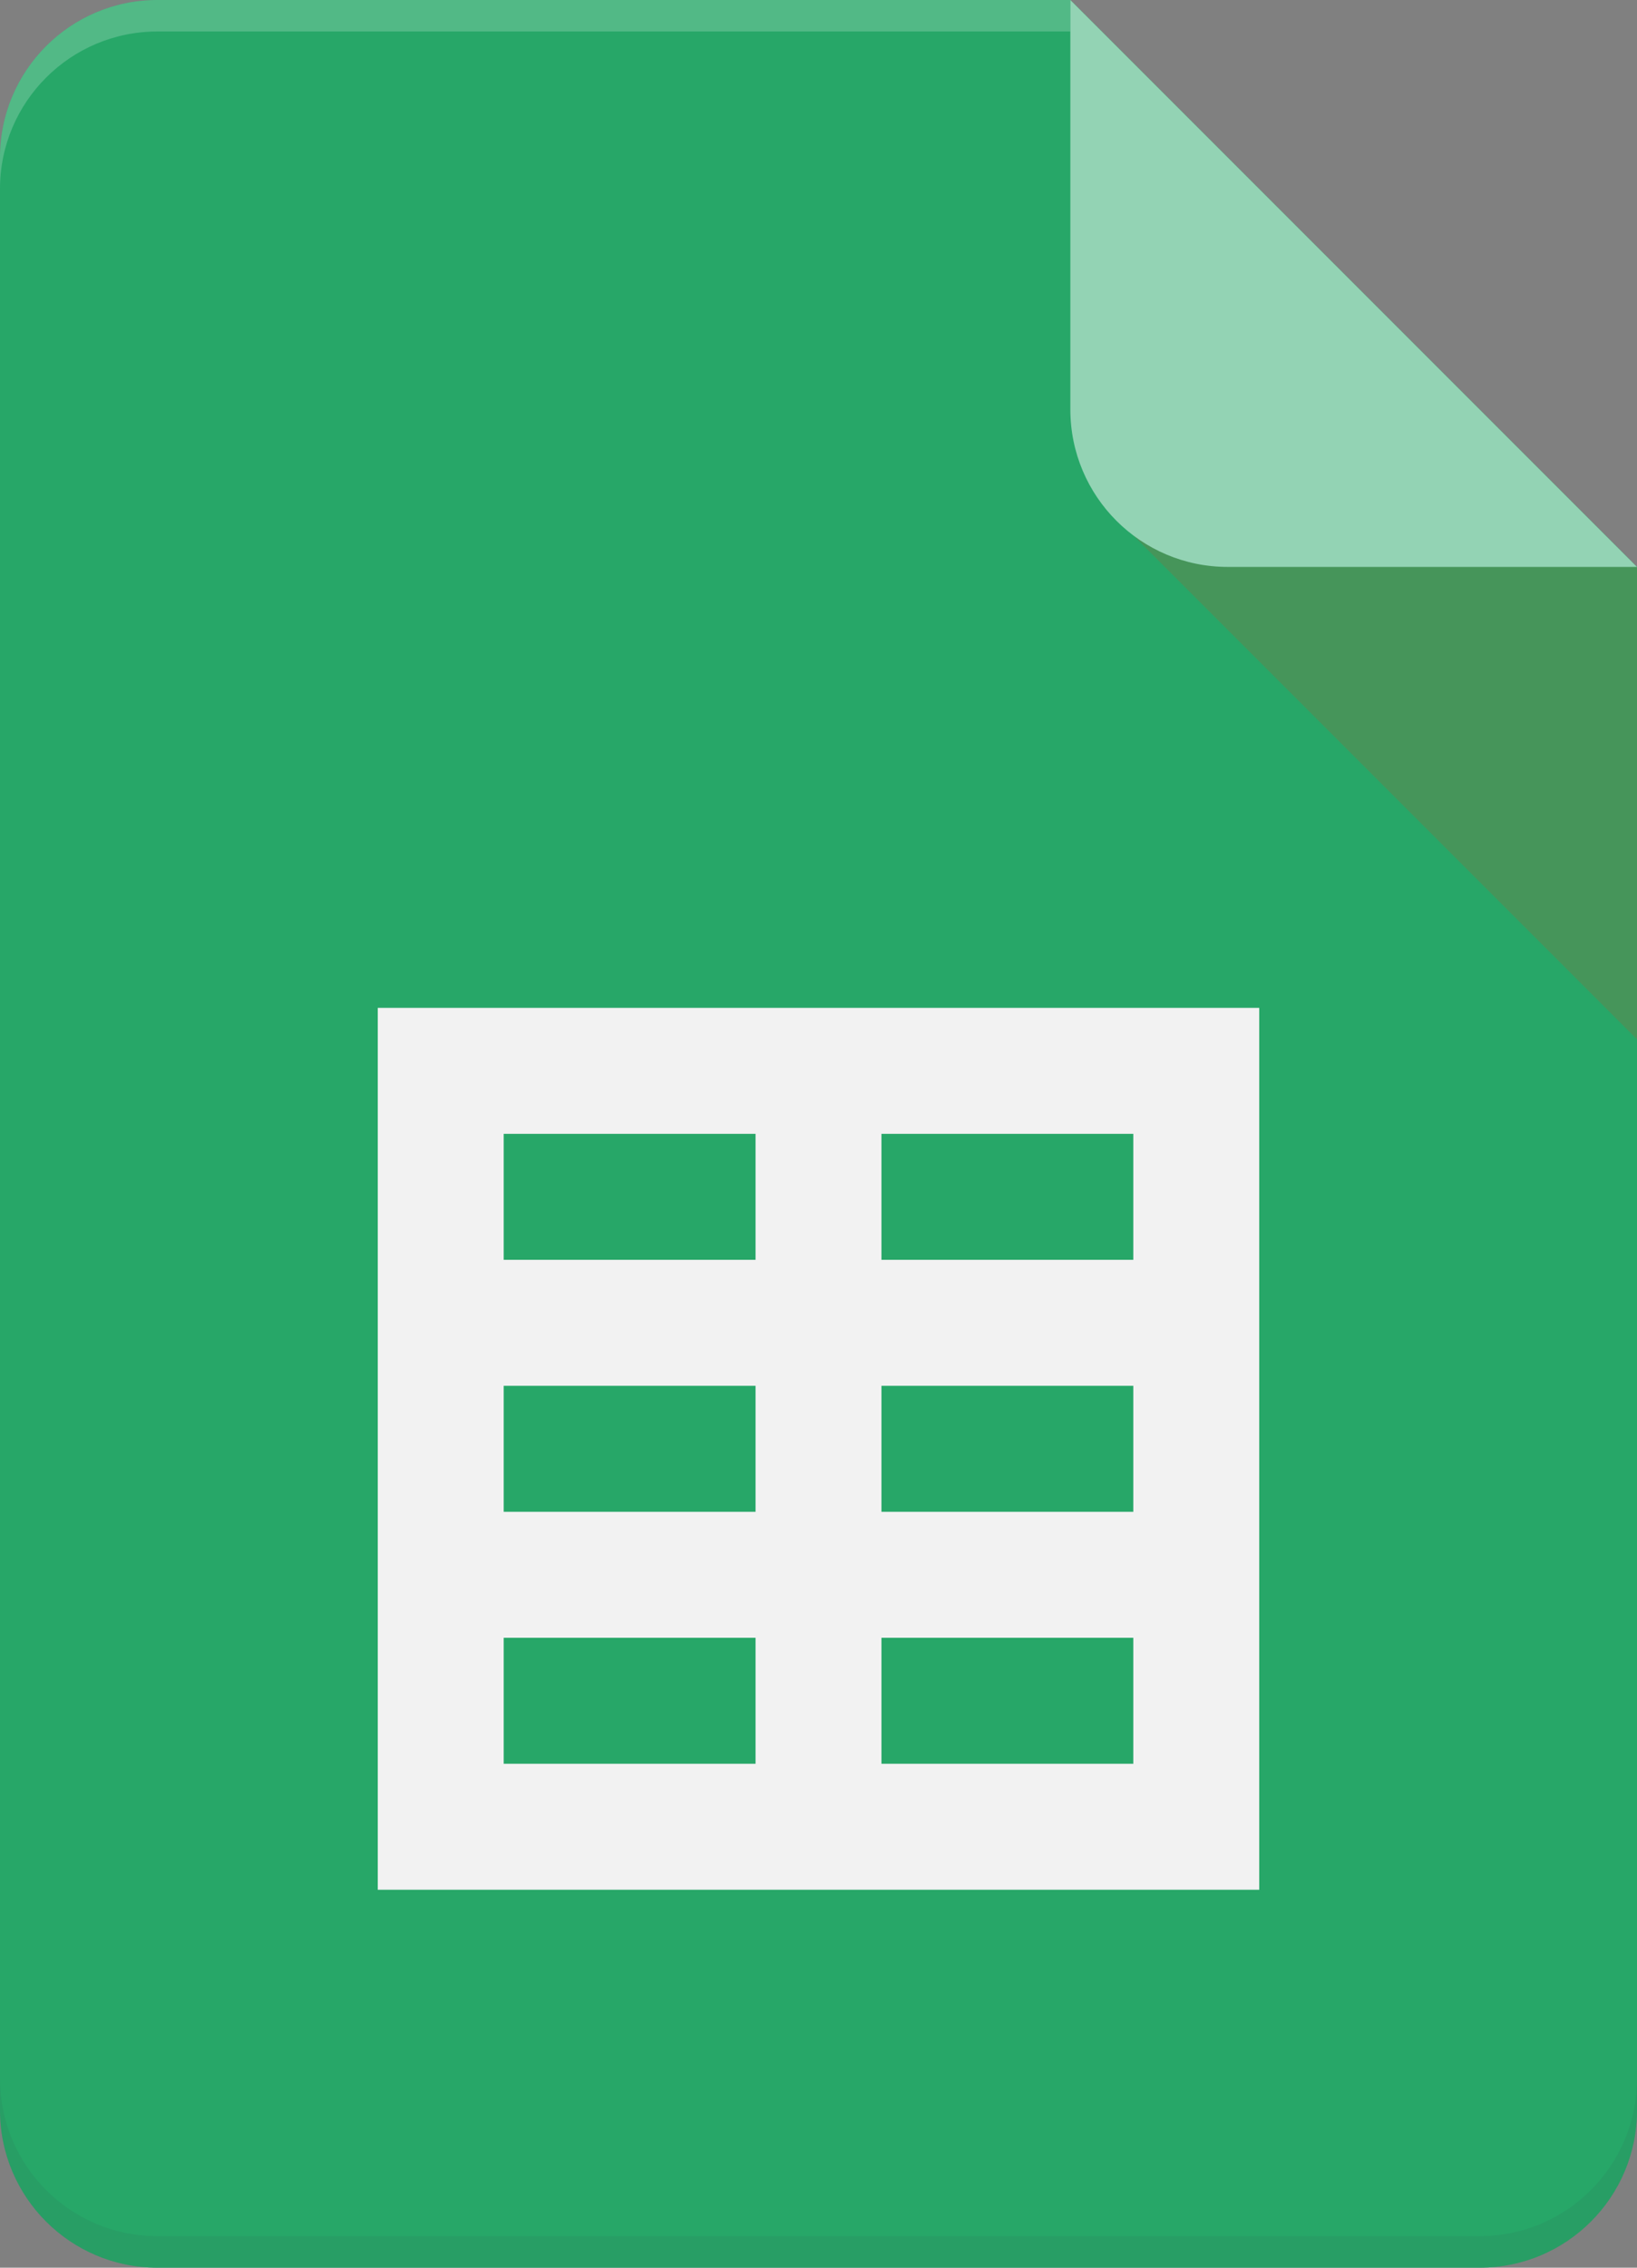 <svg width="26" height="36" viewBox="0 0 26 36" fill="none" xmlns="http://www.w3.org/2000/svg">
<rect x="0" y="0" width="26" height="36" fill="#808080" stroke="none"/>
<path fill-rule="evenodd" clip-rule="evenodd" d="M2.5 0H17L26 9V33.5C26 34.881 24.881 36 23.5 36H2.5C1.119 36 0 34.881 0 33.5V2.5C0 1.119 1.119 0 2.5 0Z" fill="#0F9D58"/>
<path fill-rule="evenodd" clip-rule="evenodd" d="M0 33C0 34.381 1.119 35.5 2.5 35.5H23.5C24.881 35.5 26 34.381 26 33V33.5C26 34.881 24.881 36 23.5 36H2.5C1.119 36 0 34.881 0 33.5V33Z" fill="#263238" fill-opacity="0.1"/>
<path fill-rule="evenodd" clip-rule="evenodd" d="M2.5 0H17V0.5H2.5C1.119 0.5 0 1.619 0 3V2.5C0 1.119 1.119 0 2.5 0Z" fill="white" fill-opacity="0.2"/>
<path d="M17.5 8L26 16.5V9" fill="url(#paint0_linear_148_14829)"/>
<path fill-rule="evenodd" clip-rule="evenodd" d="M17 0L26 9H19.5C18.119 9 17 7.881 17 6.5V0Z" fill="#87CEAC"/>
<path fill-rule="evenodd" clip-rule="evenodd" d="M6 16H20V30H6V16ZM8 18V20H12V18H8ZM8 22V24H12V22H8ZM8 26V28H12V26H8ZM14 18V20H18V18H14ZM14 22V24H18V22H14ZM14 26V28H18V26H14Z" fill="#F1F1F1"/>
<path fill-rule="evenodd" clip-rule="evenodd" d="M2.5 0H17L26 9V33.5C26 34.881 24.881 36 23.5 36H2.5C1.119 36 0 34.881 0 33.5V2.5C0 1.119 1.119 0 2.5 0Z" fill="url(#paint1_radial_148_14829)" fill-opacity="0.1"/>
<defs>
<linearGradient id="paint0_linear_148_14829" x1="442.542" y1="80.981" x2="442.542" y2="858.119" gradientUnits="userSpaceOnUse">
<stop stop-color="#BF360C" stop-opacity="0.2"/>
<stop offset="1" stop-color="#BF360C" stop-opacity="0.02"/>
</linearGradient>
<radialGradient id="paint1_radial_148_14829" cx="0" cy="0" r="1" gradientUnits="userSpaceOnUse" gradientTransform="translate(82.368 70.676) scale(4192.45 4192.44)">
<stop stop-color="white"/>
<stop offset="1" stop-color="white" stop-opacity="0"/>
</radialGradient>
</defs>
</svg>
